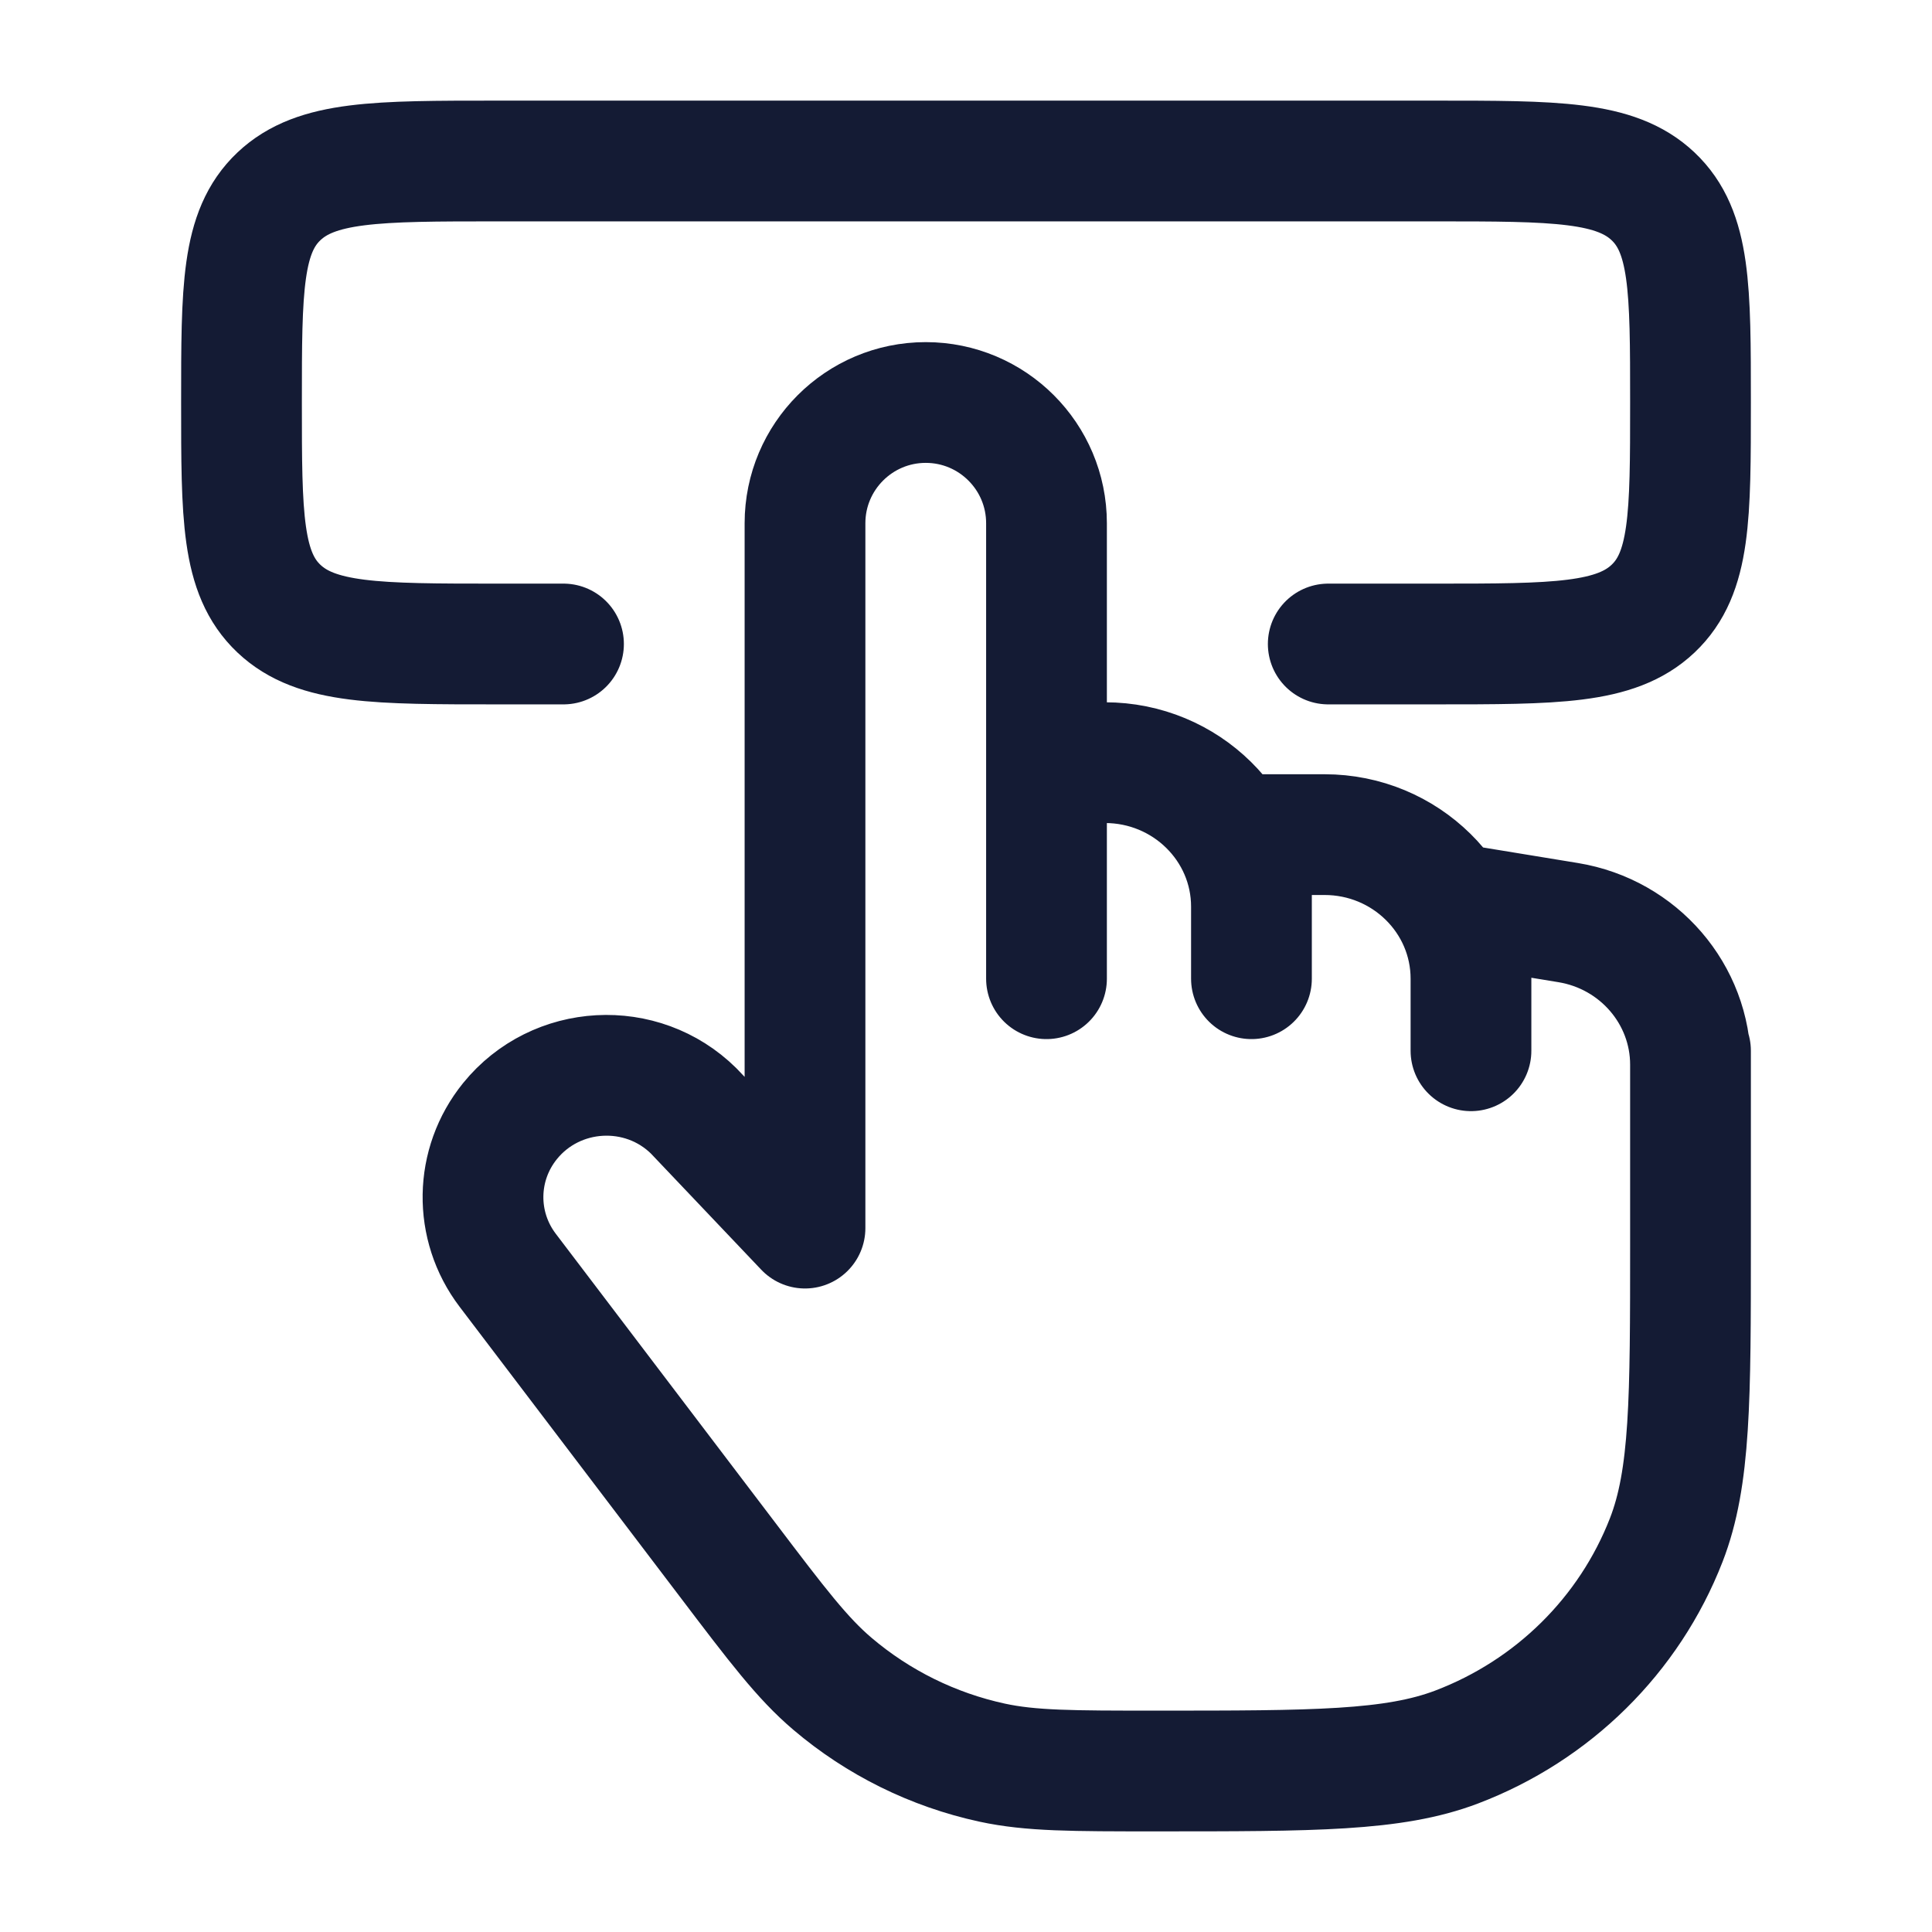 <?xml version="1.0"?>
<svg xmlns="http://www.w3.org/2000/svg" width="24" height="24" viewBox="0 0 24 24" fill="none" data-category="hands" data-tags="touch-interaction-04" data-set="Stroke" data-type="Rounded">
<path d="M21 13.053V13.226M21 13.226C21 12.352 20.357 11.605 19.481 11.461L18.273 11.263V12.158M21 13.226V15.439C21 17.383 21 18.355 20.699 19.13C20.239 20.313 19.291 21.248 18.093 21.703C17.309 22 16.324 22 14.354 22C13.321 22 12.805 22 12.324 21.896C11.591 21.737 10.909 21.4 10.34 20.916C9.967 20.599 9.657 20.191 9.038 19.375L6.307 15.78C5.887 15.228 5.899 14.465 6.336 13.926C6.907 13.222 7.972 13.163 8.618 13.801L10 15.256V6.5C10 5.672 10.672 5 11.5 5C12.328 5 13 5.672 13 6.5V9.474M13 9.474H13.727C14.731 9.474 15.546 10.275 15.546 11.263M13 9.474V12.158M15.546 11.263V12.158M15.546 11.263V10.368H16.454C17.459 10.368 18.273 11.17 18.273 12.158M18.273 12.158V13.053" stroke="#141B34" stroke-width="1.5" stroke-linecap="round" stroke-linejoin="round"/>
<path d="M7 8H6.176C4.679 8 3.93 8 3.465 7.561C3 7.121 3 6.414 3 5C3 3.586 3 2.879 3.465 2.439C3.93 2 4.679 2 6.176 2H17.823C19.321 2 20.07 2 20.535 2.439C21 2.879 21 3.586 21 5C21 6.414 21 7.121 20.535 7.561C20.07 8 19.321 8 17.823 8H16.5" stroke="#141B34" stroke-width="1.5" stroke-linecap="round" stroke-linejoin="round"/>
</svg>
